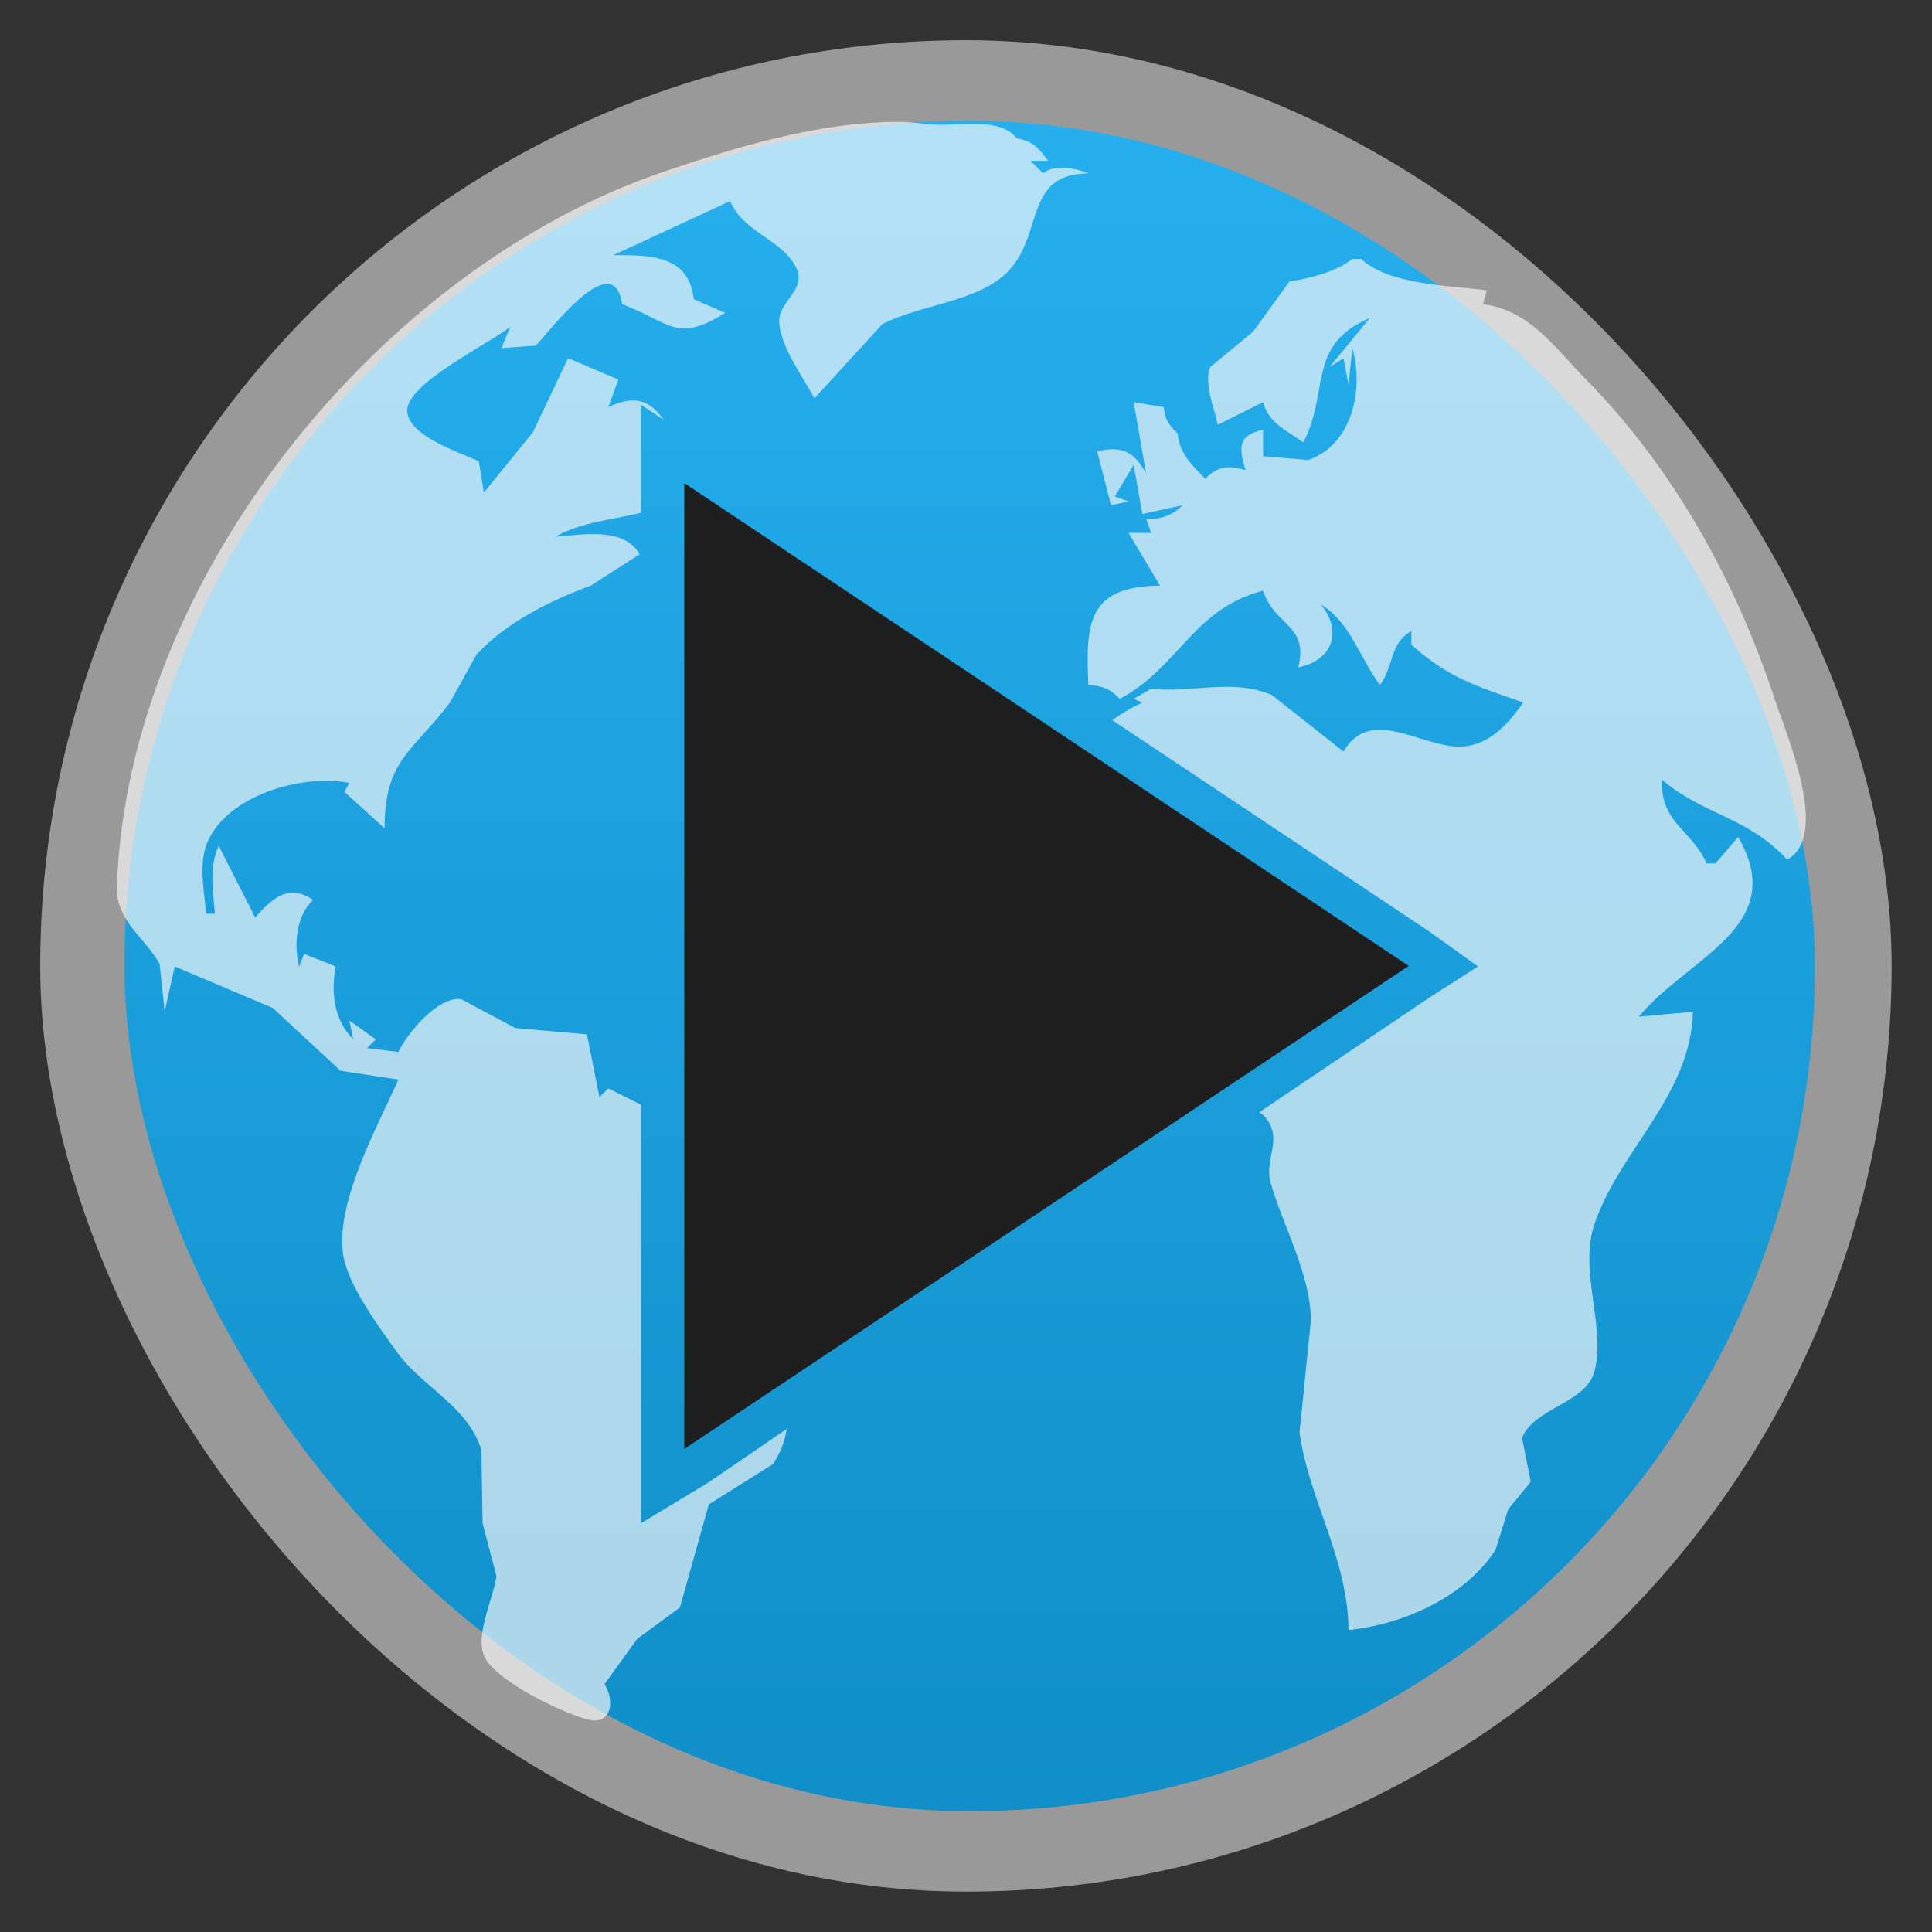 <?xml version="1.0" encoding="UTF-8" standalone="no"?>
<svg
   xmlns:dc="http://purl.org/dc/elements/1.1/"
   xmlns:cc="http://creativecommons.org/ns#"
   xmlns:rdf="http://www.w3.org/1999/02/22-rdf-syntax-ns#"
   xmlns:svg="http://www.w3.org/2000/svg"
   xmlns="http://www.w3.org/2000/svg"
   xmlns:xlink="http://www.w3.org/1999/xlink"
   xmlns:sodipodi="http://sodipodi.sourceforge.net/DTD/sodipodi-0.dtd"
   xmlns:inkscape="http://www.inkscape.org/namespaces/inkscape"
   width="48"
   viewBox="0 0 13.547 13.547"
   height="48"
   id="svg2"
   version="1.1"
   inkscape:version="0.48.4 r9939"
   sodipodi:docname="smtube.svg">
  <rect x="0" y="0" width="13.547" height="13.547" fill="#333333" stroke="none"/>
  <sodipodi:namedview
     pagecolor="#ffffff"
     bordercolor="#666666"
     borderopacity="1"
     objecttolerance="10"
     gridtolerance="10"
     guidetolerance="10"
     inkscape:pageopacity="0"
     inkscape:pageshadow="2"
     inkscape:window-width="1366"
     inkscape:window-height="742"
     id="namedview20"
     showgrid="false"
     inkscape:zoom="4.9166667"
     inkscape:cx="24.81356"
     inkscape:cy="24"
     inkscape:window-x="0"
     inkscape:window-y="26"
     inkscape:window-maximized="1"
     inkscape:current-layer="svg2" />
  <defs
     id="defs4">
    <linearGradient
       id="linearGradient4460">
      <stop
         offset="0"
         style="stop-color:#108fc9"
         id="stop7" />
      <stop
         offset="1"
         style="stop-color:#26afee"
         id="stop9" />
    </linearGradient>
    <linearGradient
       gradientTransform="matrix(1.105 0 0 1.105 -134.252 -295.762)"
       xlink:href="#linearGradient4460"
       id="linearGradient3001"
       y1="279.096"
       y2="268.33"
       gradientUnits="userSpaceOnUse"
       x2="0" />
    <linearGradient
       gradientUnits="userSpaceOnUse"
       x2="12.7"
       x1=".847"
       id="linearGradient3830"
       xlink:href="#linearGradient3824" />
    <linearGradient
       x2="0"
       gradientUnits="userSpaceOnUse"
       y2="268.33"
       y1="279.096"
       id="linearGradient3835"
       xlink:href="#linearGradient4460-3"
       gradientTransform="matrix(1.095,0,0,1.095,-133.002,-293.022)" />
    <linearGradient
       id="linearGradient3824">
      <stop
         id="stop3009"
         style="stop-color:#2a94c8"
         offset="0" />
      <stop
         id="stop3011"
         style="stop-color:#e35472"
         offset=".519" />
      <stop
         id="stop3013"
         style="stop-color:#e68031"
         offset="1" />
    </linearGradient>
    <linearGradient
       id="linearGradient4460-3">
      <stop
         id="stop3004"
         style="stop-color:#f0f0f0"
         offset="0" />
      <stop
         id="stop3006"
         style="stop-color:#f4f4f4"
         offset="1" />
    </linearGradient>
    <linearGradient
       inkscape:collect="always"
       xlink:href="#linearGradient3824"
       id="linearGradient3049"
       gradientUnits="userSpaceOnUse"
       x1=".847"
       x2="12.7"
       gradientTransform="translate(-18.54,-4.478)" />
  </defs>
  <g
     style="fill-rule:evenodd"
     id="g12">
    <rect
       width="12.982"
       x=".282"
       y=".282"
       rx="6.491"
       height="12.982"
       style="opacity:.5;fill:#fff"
       id="rect14" />
    <rect
       width="11.853"
       x=".873"
       y=".847"
       rx="5.926"
       height="11.853"
       style="fill:url(#linearGradient3001)"
       id="rect16" />
  </g>
  <path
     style="fill:#f9f9f9;fill-opacity:.667"
     d="M 22.312 3.031 C 20.334 3.037 18.268 3.667 16.469 4.281 C 9.454 6.678 3.18 14.389 2.906 22.031 C 2.875 22.899 3.603 23.305 3.969 23.969 L 4.094 25.156 L 4.344 24.031 L 6.781 25.062 L 8.469 26.625 L 9.906 26.844 C 9.39 28.009 8.341 29.886 8.531 31.188 C 8.642 31.944 9.431 33.009 9.875 33.625 C 10.495 34.485 11.656 34.98 11.969 36.062 L 12 37.875 L 12.344 39.188 C 12.276 39.754 11.743 40.755 12.094 41.281 C 12.48 41.86 13.931 42.568 14.594 42.75 C 15.226 42.924 15.287 42.278 15.031 41.875 L 15.844 40.75 L 16.906 39.969 L 17.625 37.406 L 19.219 36.406 C 19.422 36.103 19.518 35.814 19.562 35.531 L 17.594 36.875 L 15.938 37.875 L 15.938 36 L 15.938 27.469 L 15.125 27.062 L 14.906 27.281 L 14.594 25.719 L 12.812 25.562 L 11.469 24.844 C 10.892 24.762 10.123 25.7 9.906 26.156 L 9.125 26.062 L 9.344 25.844 L 8.688 25.375 L 8.781 25.844 C 8.301 25.347 8.227 24.691 8.344 24.031 L 7.562 23.719 L 7.438 24.031 C 7.298 23.48 7.365 22.783 7.781 22.375 C 7.171 21.959 6.769 22.341 6.344 22.812 L 5.438 21.031 C 5.192 21.578 5.298 22.14 5.344 22.719 L 5.125 22.719 C 5.076 22.095 4.903 21.4 5.219 20.812 C 5.809 19.714 7.598 19.244 8.688 19.469 L 8.562 19.688 L 9.562 20.594 C 9.567 18.89 10.246 18.709 11.188 17.469 L 11.844 16.281 C 12.574 15.478 13.707 14.924 14.688 14.562 L 15.906 13.781 C 15.509 13.093 14.484 13.299 13.812 13.344 C 14.463 12.974 15.236 12.925 15.938 12.75 L 15.938 11.969 L 15.938 10.062 L 16.5 10.438 C 16.206 10.018 15.844 9.776 15.125 10.125 L 15.375 9.438 L 14.125 8.906 L 13.25 10.75 L 12.031 12.25 L 11.906 11.469 C 11.435 11.25 10.15 10.843 10.125 10.219 C 10.098 9.541 12.18 8.537 12.688 8.125 L 12.469 8.656 L 13.312 8.594 C 13.496 8.478 15.246 6.031 15.469 7.562 C 16.677 8.02 16.813 8.539 18.031 7.781 L 17.25 7.438 C 17.127 6.337 16.161 6.344 15.25 6.344 L 18.156 5 C 18.479 5.791 19.485 5.959 19.812 6.688 C 20.045 7.205 19.357 7.503 19.375 8 C 19.397 8.612 19.97 9.375 20.25 9.906 L 21.938 8.062 C 22.862 7.569 24.357 7.515 25.094 6.719 C 25.946 5.796 25.475 4.318 27.062 4.312 C 26.74 4.177 26.21 4.074 25.938 4.312 L 25.625 4 L 26.062 4 C 25.83 3.681 25.671 3.503 25.281 3.438 C 24.834 2.884 23.795 3.154 23.156 3.094 C 22.878 3.067 22.595 3.03 22.312 3.031 z M 33.625 6.438 C 33.233 6.758 32.564 6.923 32.062 7 L 31.156 8.25 L 30.094 9.125 C 29.923 9.531 30.197 10.154 30.281 10.562 L 31.406 10 C 31.566 10.554 31.997 10.693 32.406 11 C 33.067 9.747 32.483 8.575 34.062 7.906 L 33.062 9.125 L 33.406 8.906 L 33.531 9.562 L 33.625 8.656 C 33.919 9.661 33.632 11.058 32.531 11.438 L 31.406 11.344 L 31.406 10.688 C 30.773 10.82 30.802 11.133 30.969 11.688 C 30.539 11.565 30.286 11.583 29.969 11.906 C 29.628 11.557 29.332 11.277 29.281 10.781 C 29.065 10.566 28.96 10.431 28.938 10.125 L 28.188 10 L 28.5 11.781 C 28.203 11.224 27.901 11.084 27.281 11.219 L 27.625 12.562 L 28.062 12.469 L 27.719 12.344 L 28.188 11.562 L 28.406 12.781 L 29.406 12.562 C 29.125 12.831 28.887 12.906 28.5 12.906 L 28.625 13.25 L 28.062 13.25 L 28.844 14.562 C 27.018 14.578 26.998 15.529 27.062 17.031 C 27.419 17.057 27.595 17.119 27.844 17.375 C 29.318 16.598 29.656 15.14 31.406 14.688 C 31.69 15.571 32.551 15.528 32.281 16.594 C 33.141 16.418 33.387 15.692 32.844 15.031 C 33.576 15.468 33.808 16.359 34.312 17.031 C 34.668 16.565 34.53 16.025 35.094 15.688 L 35.094 16.031 C 36.037 16.869 36.684 17.046 37.875 17.469 C 37.466 18.05 36.956 18.61 36.188 18.562 C 35.247 18.504 34.05 17.584 33.406 18.688 L 31.625 17.281 C 30.631 16.862 29.65 17.239 28.625 17.125 L 28.188 17.375 L 28.406 17.469 C 28.14 17.588 27.892 17.738 27.656 17.906 L 35.531 23.156 L 36.75 24.031 L 35.531 24.812 L 31.312 27.656 C 31.353 27.693 31.401 27.707 31.438 27.75 C 31.934 28.322 31.422 28.795 31.594 29.406 C 31.892 30.465 32.595 31.688 32.594 32.844 L 32.312 35.625 C 32.557 37.322 33.517 38.753 33.531 40.531 C 34.897 40.391 36.429 39.709 37.188 38.531 L 37.5 37.531 L 38.062 36.844 L 37.844 35.75 C 38.163 34.985 39.462 34.899 39.656 34.062 C 39.921 32.924 39.244 31.592 39.656 30.406 C 40.292 28.578 42.045 27.226 42.094 25.156 L 40.75 25.281 C 41.952 23.806 44.519 23.051 43.219 20.812 L 42.656 21.469 L 42.438 21.469 C 42.007 20.566 41.313 20.496 41.312 19.375 C 42.355 20.273 43.442 20.296 44.438 21.375 C 45.516 20.791 44.415 18.256 44.125 17.375 C 43.161 14.446 41.609 11.642 39.438 9.438 C 38.661 8.649 38.041 7.714 36.875 7.562 L 36.969 7.219 C 36.063 7.099 34.543 7.09 33.844 6.438 L 33.625 6.438 z "
     transform="scale(0.282,0.282)"
     id="path18" />
  <path
     inkscape:connector-curvature="0"
     style="fill:#1f1f1f"
     d="m 4.798,3.387 0,6.773 5.08,-3.387 z"
     id="path3025" />
</svg>
